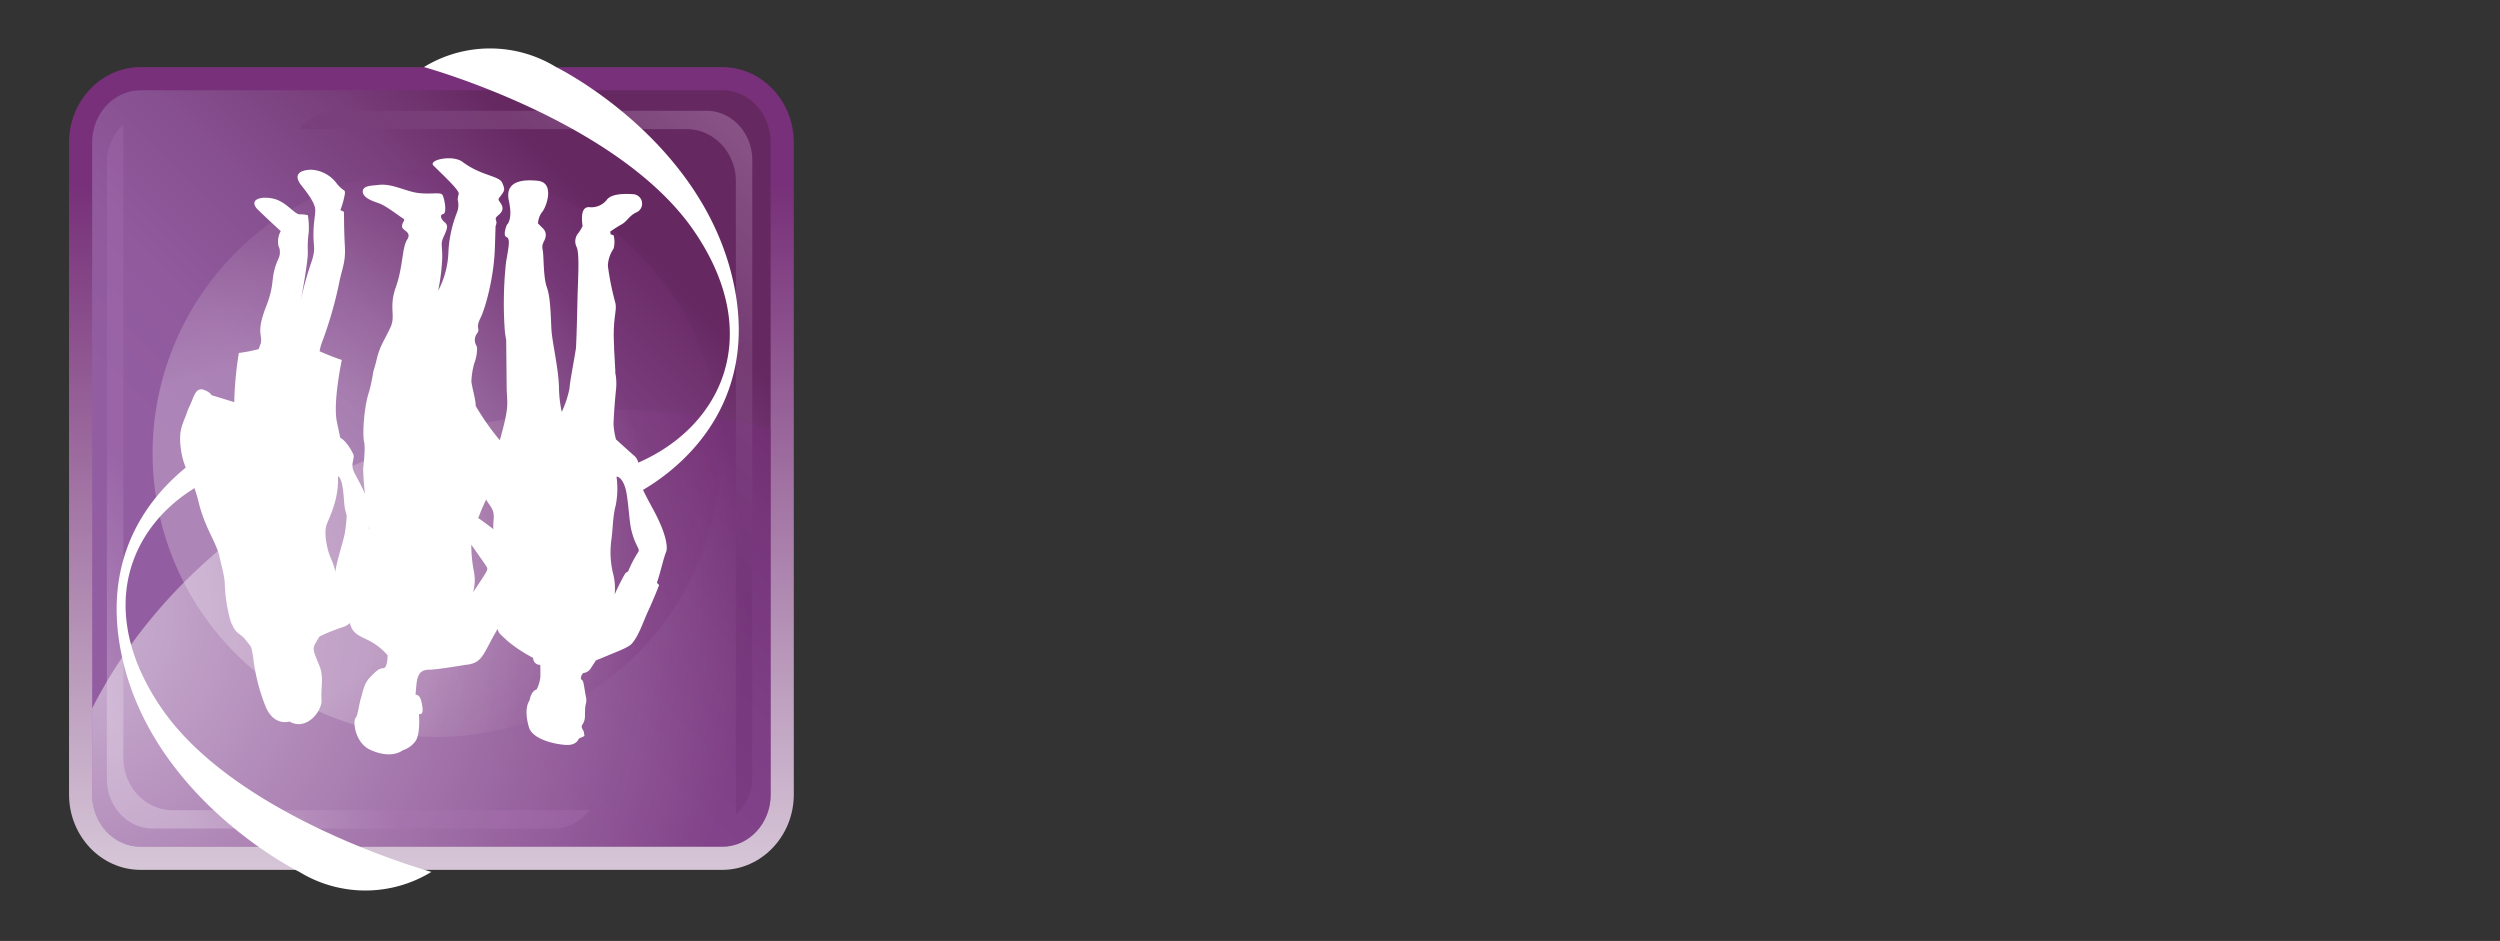 <svg id="All_Logos_outlined_copy" data-name="All Logos outlined copy" xmlns="http://www.w3.org/2000/svg" xmlns:xlink="http://www.w3.org/1999/xlink" viewBox="0 0 545 205.12">
  <rect x="0" y="0" width="545" height="205.12" fill="#333333" stroke="none"/>
  <defs>
    <linearGradient id="linear-gradient" x1="94.05" y1="5.88" x2="94.05" y2="164.23" gradientTransform="matrix(1, 0, 0, -1, 0, 204.69)" gradientUnits="userSpaceOnUse">
      <stop offset="0" stop-color="#dccfdd"/>
      <stop offset="1" stop-color="#773079"/>
    </linearGradient>
    <linearGradient id="linear-gradient-2" x1="140.97" y1="149.48" x2="67.26" y2="75.77" gradientTransform="matrix(1, 0, 0, -1, 0, 204.69)" gradientUnits="userSpaceOnUse">
      <stop offset="0" stop-color="#662861"/>
      <stop offset="0.24" stop-color="#793f7c"/>
      <stop offset="0.5" stop-color="#875090"/>
      <stop offset="0.75" stop-color="#905a9d"/>
      <stop offset="1" stop-color="#935ea1"/>
    </linearGradient>
    <radialGradient id="radial-gradient" cx="10.24" cy="71.63" r="152.35" gradientTransform="matrix(1, 0, 0, -1, 0, 204.92)" gradientUnits="userSpaceOnUse">
      <stop offset="0" stop-color="#fff"/>
      <stop offset="1" stop-color="#773079"/>
    </radialGradient>
    <radialGradient id="radial-gradient-2" cx="53.15" cy="86.41" r="89.57" gradientTransform="matrix(1, 0, 0, -1, 0, 204.92)" gradientUnits="userSpaceOnUse">
      <stop offset="0.42" stop-color="#fff"/>
      <stop offset="1" stop-color="#773079"/>
    </radialGradient>
    <linearGradient id="linear-gradient-3" x1="124.59" y1="113.58" x2="174.03" y2="163.02" gradientTransform="matrix(1, 0, 0, -1, 0, 204.69)" gradientUnits="userSpaceOnUse">
      <stop offset="0" stop-color="#67296a"/>
      <stop offset="0.17" stop-color="#793f7c"/>
      <stop offset="0.51" stop-color="#a677a9"/>
      <stop offset="1" stop-color="#edd0f1"/>
    </linearGradient>
    <linearGradient id="linear-gradient-4" x1="46.55" y1="79.3" x2="16.95" y2="57.2" gradientTransform="matrix(1, 0, 0, -1, 0, 204.69)" gradientUnits="userSpaceOnUse">
      <stop offset="0" stop-color="#ae78b7"/>
      <stop offset="0.04" stop-color="#b17dba"/>
      <stop offset="0.7" stop-color="#e9daeb"/>
      <stop offset="1" stop-color="#fff"/>
    </linearGradient>
  </defs>
  <title>classbiz-horizontal-r</title>
  <g>
    <path d="M30.65,189.63c-8.6,0-15.6-7.37-15.6-16.42V31.06c0-9.06,7-16.43,15.6-16.43h126.8c8.6,0,15.6,7.37,15.6,16.43V173.21c0,9-7,16.42-15.6,16.42Z" fill="url(#linear-gradient)"/>
    <path d="M168,31.06c0-6.28-4.73-11.38-10.56-11.38H30.65c-5.83,0-10.56,5.1-10.56,11.38V173.21c0,6.28,4.73,11.37,10.56,11.37h126.8c5.83,0,10.56-5.09,10.56-11.37Z" fill="url(#linear-gradient-2)"/>
    <path d="M157.45,184.58H30.65c-5.83,0-10.56-5.09-10.56-11.37V154.42c19.54-38.35,63.27-65.06,114.08-65.06A141,141,0,0,1,168,93.44v79.77C168,179.49,163.28,184.58,157.45,184.58Z" opacity="0.55" fill="url(#radial-gradient)"/>
    <path d="M33.27,98.86a61.89,61.89,0,1,0,61.89-62A62,62,0,0,0,33.27,98.86Z" opacity="0.24" fill="url(#radial-gradient-2)"/>
    <path d="M160.42,177.63V39.53c0-6.28-4.81-11.38-10.74-11.38H65.36a9.72,9.72,0,0,1,7.77-4H154c5.52,0,10,4.82,10,10.76V169.36A11.12,11.12,0,0,1,160.42,177.63Z" opacity="0.25" fill="url(#linear-gradient-3)"/>
    <path d="M26.9,27.15V165.24c0,6.29,4.81,11.38,10.74,11.38h90.83a9.73,9.73,0,0,1-7.78,4H33.3c-5.52,0-10-4.82-10-10.76V35.41A11.06,11.06,0,0,1,26.9,27.15Z" opacity="0.25" fill="url(#linear-gradient-4)"/>
  </g>
  <path d="M142.2,110.69c-3.39-6.19-3.37-7.14-3.09-8.57a2.78,2.78,0,0,0-1-2.9c-.72-.61-3.83-3.44-3.83-3.44a16.78,16.78,0,0,1-.53-3.24c0-1.08.25-4.9.57-7.89a12.3,12.3,0,0,0-.23-3.59l.06,0c-.1-1.8-.19-3.54-.28-5.05l0-.21h0c0-.13,0-.28,0-.41-.36-6.19.73-7.66.26-9.43a58.73,58.73,0,0,1-1.61-8,7,7,0,0,1,1.25-3.77,5.83,5.83,0,0,0,0-2.89l-.67-.24-.06-.58s1.24-.88,2.48-1.57,1.72-2,3.34-2.67a2.07,2.07,0,0,0-.91-3.91c-2.55-.17-4.74.07-5.61,1.16a4.26,4.26,0,0,1-3.86,1.67c-1.77-.12-1.74,2.2-1.48,4.14a10.65,10.65,0,0,1-.89,1.48,2.75,2.75,0,0,0-.41,3.06c.69,1.4.29,7.15.19,11.38-.07,2.83-.14,7-.32,10.58-.32,2.32-1.36,7.44-1.4,8.78a22.26,22.26,0,0,1-1.71,5.22,27.12,27.12,0,0,1-.6-5c0-4-1.49-10.13-1.65-13s-.18-6.92-1-9.19-.62-6.89-.92-8.22.51-1.72.67-2.89a2,2,0,0,0-.67-1.78l-1-1a4.32,4.32,0,0,1,1-2.63c1-1.41,2.57-6.31-1.06-6.68s-7.21.2-6.29,4.39S110.5,49,110.5,49s-1,2.36-.07,2.69.37,2.49-.13,5.6A84.43,84.43,0,0,0,110,71.39a19.73,19.73,0,0,0,.35,2.75l.11,10.64c.11,3.59.6,3.68-1.5,11.2a54.52,54.52,0,0,1-5.26-7.49c0-1.43-.71-3.61-.94-5.3a17,17,0,0,1,.6-3.89A9.11,9.11,0,0,0,104,76c0-.07,0-.14,0-.21H104a2.3,2.3,0,0,0-.17-.48,2.38,2.38,0,0,1,.23-2.7c.67-1-.45-1,.67-3.26s2.93-8.85,3.15-15.19.08-4.37.31-5.33-.67-1,.45-1.92,1.12-1.73.45-2.69-.45-.77.22-1.73.84-1.11.17-2.65-4.58-1.49-8.65-4.55c-2.16-1.62-7.6-.43-6.32.82,2,2,5.71,5.4,5.49,6.17a4.71,4.71,0,0,0-.22,1.3,4.44,4.44,0,0,1-.22,2.89,27.31,27.31,0,0,0-1.8,8.27,19.42,19.42,0,0,1-2.25,8.65,43.47,43.47,0,0,0,.9-7.31c0-3.07-.45-2.88.45-4.8s.67-2.31,0-2.89-1.12-1.54-.23-1.73.23-3.65-.22-4.23-2.7,0-5.4-.38-5.62-2.12-8.54-1.73c-1.32.17-3.46.08-3.38,1.5s2.46,2.12,3.6,2.53c1.58.58,4.5,2.89,5.17,3.27s-.22.77-.22,1.73,2.25,1.16,1.12,2.89-.9,6-2.47,10.38,0,6.15-1.13,8.65c-.79,1.76-1.58,3-2.22,4.52h-.05l-.06.28A14.33,14.33,0,0,0,82.2,78c-.23,1-.49,2-.82,3a39.29,39.29,0,0,1-.9,4.34c-1.12,3.16-1.5,9.32-1.12,10.9s-.19,5.8-.19,5.8a54.52,54.52,0,0,0,.4,5.61c-.71-1.63-1.64-3.31-2.28-4.52-1.08-2,.18-3.19-.29-4.15-1.48-3-2.82-3.54-2.82-3.54s.15.78-.74-3.5,1.08-13.48,1.08-13.48c-1.7-.49-4.85-1.89-4.85-1.89a10.53,10.53,0,0,1,.59-2.12A86,86,0,0,0,74,61.37c.59-2.88,1.38-4.23,1.18-7.69s-.19-7.5-.19-7.5l-.79-.38a18.53,18.53,0,0,0,1-3.65c0-1-.19-.2-1.77-2.12A7.4,7.4,0,0,0,67.9,37c-2,0-4.33.76-2.17,3.46s3,4.22,3,5.38-.4,2.69-.4,5.38.59,3.08-.59,6.34a74.22,74.22,0,0,0-2.17,7.89S67.11,57.52,67.11,55a23.78,23.78,0,0,1,.2-4.42,16.78,16.78,0,0,0-.2-3.66,6.38,6.38,0,0,0-1.77-.19c-1.18,0-3-2.88-5.91-3.46s-5.31.39-3.15,2.5,4.92,4.61,4.92,4.61a4.8,4.8,0,0,0-.59,2.31c0,1.35.4,1,.4,2.31s-.59,1.53-1.19,3.84-.19,3.85-1.77,7.88-1.37,5.38-1.18,6.73-.12,1.49-.47,2.65a33.23,33.23,0,0,1-4.33.85,75.78,75.78,0,0,0-1,10.72l-5-1.54s-.18-.62-1.61-1.14-2,.79-2.51,2.1-.89,2-.89,2c-1.17,3.5-2.24,4.37-1.61,8.92s2.5,5.86,3.85,11.45,3.85,8.75,4.56,11.9,1.17,4.54,1.17,6.64a33.75,33.75,0,0,0,1.25,7.43,3,3,0,0,0,.37.79c.8,2,1.81,1.84,3,3.41s1.11.92,1.59,4a41.1,41.1,0,0,0,2.46,9.88c1.79,5,5.39,3.78,5.39,3.78,3.68,2.13,7.18-2.21,7-4.8s.57-4.8-.47-7.38-1.61-3.51-.94-4.71c.45-.83.82-1.4,1-1.67a41.44,41.44,0,0,1,5-2,4.17,4.17,0,0,0,1.6-.9c.49,2.13,1.75,2.67,3.91,3.69a13.46,13.46,0,0,1,4.31,3.34s0,2.81-.94,2.81-1.68.71-3,2.11-1.5,3.34-1.87,4.4S78,156,77.57,156.42c-.73.72-.2,5.46,3.07,7,4.73,2.22,7.16.14,7.16.14a5.42,5.42,0,0,0,2.78-2c1.12-1.58.75-5.9.75-5.9.94.18.94-.88.56-2.63s-1.31-1.59-1.31-1.59l.19-2.11c.19-2.11.75-3.34,2.8-3.34,1.68,0,7.57-1,7.86-1.05,3.91-.35,3.74-2.28,7.07-7.86.09,1,1,1.53,2.08,2.6a30.91,30.91,0,0,0,5.6,3.71,3.51,3.51,0,0,0,.14.55,1.45,1.45,0,0,0,1.46,1s.07,1.92,0,2.88a8.16,8.16,0,0,1-.8,2.49c-1.24.33-1.53,2.35-1.53,2.35-.77,1.18-.94,3.09-.15,5.86s6.06,3.82,8.27,3.88,2.6-1.38,2.6-1.38l1.24-.56-.1-.72c-.1-.73-.83-1.1-.32-1.81a3.31,3.31,0,0,0,.53-1.66s0-1.2.05-2,.4-1.19.18-2.27-.32-1.92-.53-3-.6-.62-.59-1.21a1.76,1.76,0,0,1,.52-1.07,2.15,2.15,0,0,0,1.62-1l1.15-1.76s1.6-.64,3.3-1.36c1.24-.53,3.76-1.44,4.51-2.28,1.56-1.76,2.45-4.73,3.61-7.21s2.35-5.57,2.35-5.57l-.48-.49c.93-2.85,1.41-5.27,2-6.73C145.53,119.62,145.6,116.87,142.2,110.69Zm-66.62,1.7a30.3,30.3,0,0,1-.44,4c-.36,1.84-2,6.82-2,8.31a16,16,0,0,0-1.08-3.15c-.89-2.1-1.43-5.51-.89-7.08s2.77-5.6,2.5-10.67c0,0,.72.09,1.08,2.8S74.87,110,75.58,112.39Zm4.9,3-.07,0c0-.22,0-.43,0-.64C80.48,115.15,80.48,115.39,80.48,115.39Zm25.44,7.92c.56.88.75.53-2.8,5.8a9.43,9.43,0,0,0,.18-4.57,30.6,30.6,0,0,1-.56-5.8S105.36,122.43,105.92,123.31Zm1.7-10.15a17.75,17.75,0,0,0-.08,2.19c-1.73-1.36-3.3-2.42-3.3-2.42l.37-.88c.33-.94.84-2,1.36-3.16C106.81,110.4,107.81,111,107.62,113.16ZM139,120.54a27.44,27.44,0,0,0-2.06,4l-.62.42a48.81,48.81,0,0,0-2.33,4.65,12.86,12.86,0,0,0-.37-4.68,19.78,19.78,0,0,1-.3-7.54c.31-2.39.25-4.78.92-7.28a19.12,19.12,0,0,0,.16-6.21s1-.1,1.79,2.07.89,7.28,1.43,9.53C138.59,119.49,139.77,119.6,139,120.54Z" fill="#fff"/>
  <path d="M137.4,108.26s28.83-12.54,22.83-45-39-48.64-39-48.64a27.59,27.59,0,0,0-28.81,0s42.31,11.64,58.81,35.64,5,45-15.47,51.9Z" fill="#fff"/>
  <path d="M49.08,96.44s-28.83,12.54-22.83,45,39,48.63,39,48.63a27.57,27.57,0,0,0,28.8,0s-42.3-11.63-58.8-35.63-5-45,15.46-51.9Z" fill="#fff"/>
</svg>

